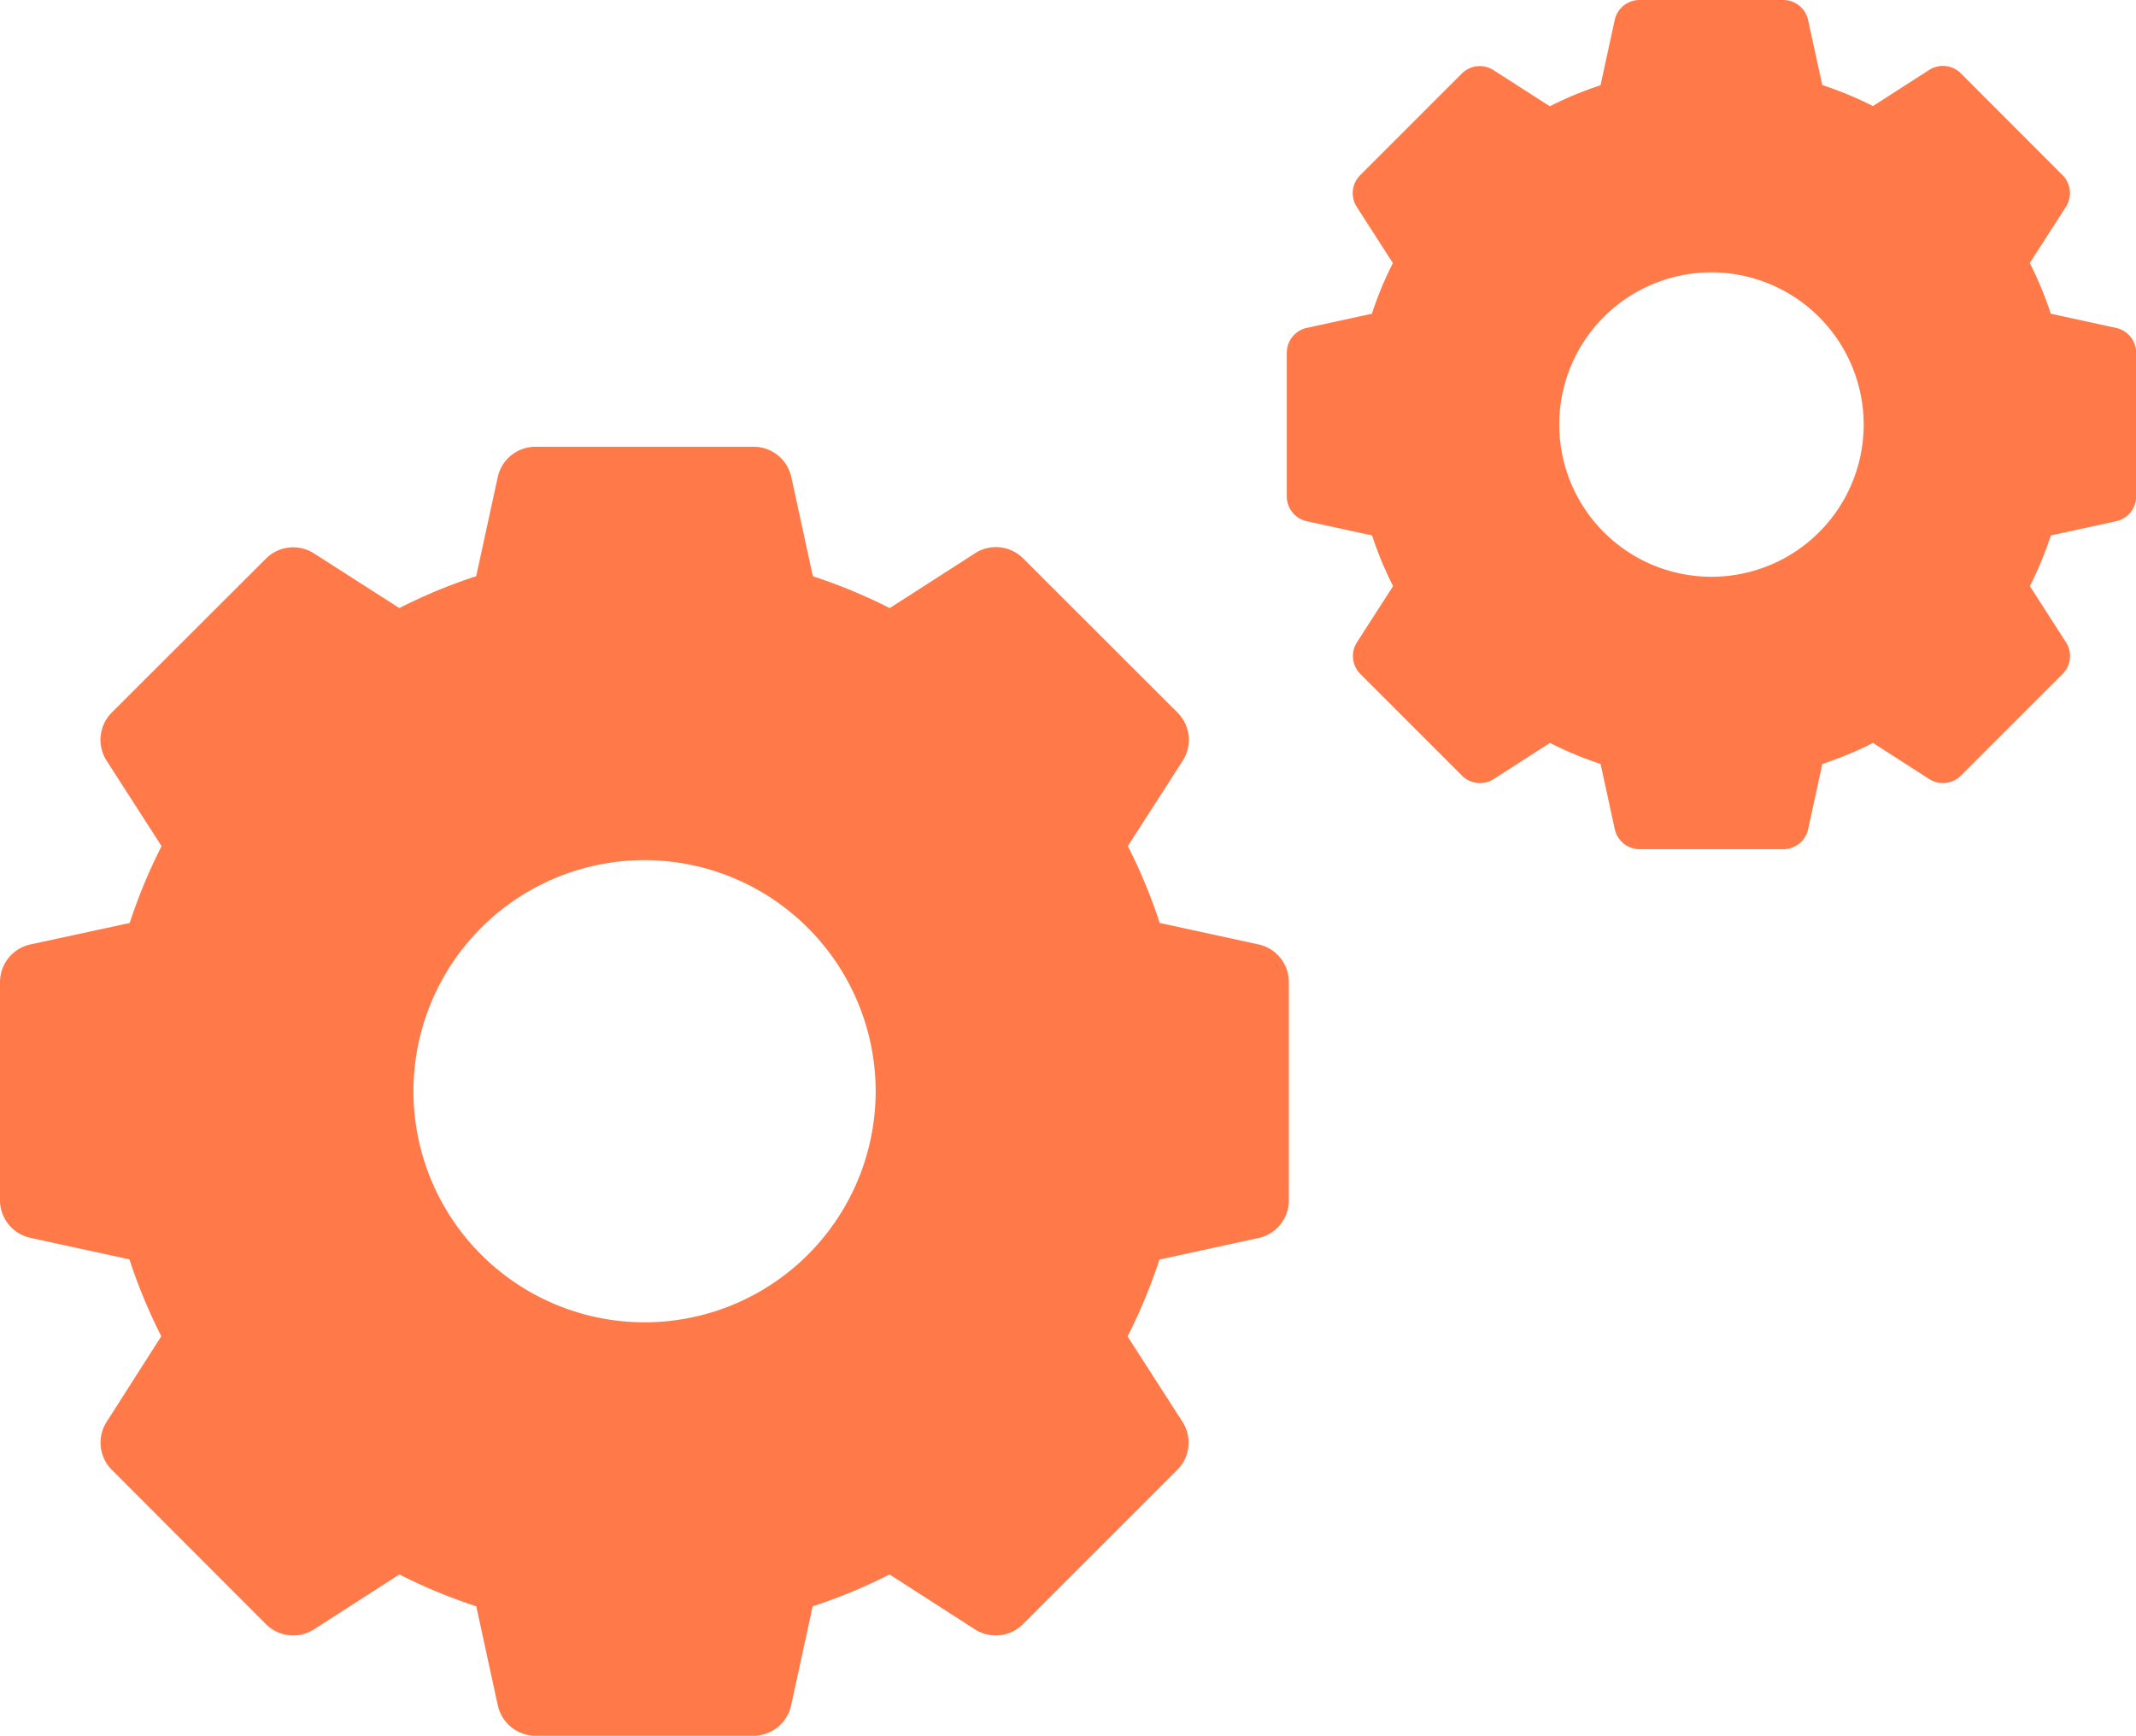 <svg xmlns="http://www.w3.org/2000/svg" viewBox="0 0 32.035 26.035">
  <defs>
    <style>
      .cls-1 {
        fill: #ff7949;
      }
    </style>
  </defs>
  <g id="Group_290" data-name="Group 290" transform="translate(-10224.333 -1438.632)">
    <path id="symbol" class="cls-1" d="M18.879,7.465l-1.486-.323a8.087,8.087,0,0,0-.478-1.153l.823-1.28a.578.578,0,0,0-.077-.721L15.345,1.674a.578.578,0,0,0-.721-.077l-1.28.823a8.087,8.087,0,0,0-1.153-.478L11.868.455A.578.578,0,0,0,11.3,0H8.03a.578.578,0,0,0-.565.455L7.142,1.941a8.087,8.087,0,0,0-1.153.478L4.71,1.6a.578.578,0,0,0-.721.077L1.674,3.989A.578.578,0,0,0,1.6,4.71l.823,1.28a8.087,8.087,0,0,0-.478,1.153L.455,7.465A.578.578,0,0,0,0,8.03V11.3a.578.578,0,0,0,.455.565l1.486.323a8.087,8.087,0,0,0,.478,1.153L1.6,14.624a.578.578,0,0,0,.077.721L3.989,17.66a.578.578,0,0,0,.721.077l1.28-.823a8.087,8.087,0,0,0,1.153.478l.323,1.486a.578.578,0,0,0,.565.455H11.3a.578.578,0,0,0,.565-.455l.323-1.486a8.087,8.087,0,0,0,1.153-.478l1.28.823a.578.578,0,0,0,.721-.077l2.315-2.315a.578.578,0,0,0,.077-.721l-.823-1.28a8.087,8.087,0,0,0,.478-1.153l1.486-.323a.578.578,0,0,0,.455-.565V8.03A.578.578,0,0,0,18.879,7.465Zm-5.746,2.2A3.466,3.466,0,1,1,9.667,6.2,3.47,3.47,0,0,1,13.133,9.667Zm0,0" transform="translate(10224.333 1445.333)"/>
    <path id="symbol-2" data-name="symbol" class="cls-1" d="M12.437,4.918l-.979-.213a5.327,5.327,0,0,0-.315-.76l.542-.843a.381.381,0,0,0-.051-.475L10.109,1.1a.381.381,0,0,0-.475-.051l-.843.542a5.328,5.328,0,0,0-.76-.315L7.818.3A.381.381,0,0,0,7.447,0H5.29a.381.381,0,0,0-.372.3l-.213.979a5.327,5.327,0,0,0-.76.315L3.1,1.052a.381.381,0,0,0-.475.051L1.1,2.628a.381.381,0,0,0-.051.475l.542.843a5.328,5.328,0,0,0-.315.76L.3,4.918A.381.381,0,0,0,0,5.29V7.446a.381.381,0,0,0,.3.372l.979.213a5.327,5.327,0,0,0,.315.76l-.542.843a.381.381,0,0,0,.051.475l1.525,1.525a.381.381,0,0,0,.475.051l.843-.542a5.328,5.328,0,0,0,.76.315l.213.979a.381.381,0,0,0,.372.3H7.447a.381.381,0,0,0,.372-.3l.213-.979a5.328,5.328,0,0,0,.76-.315l.843.542a.381.381,0,0,0,.475-.051l1.525-1.525a.381.381,0,0,0,.051-.475l-.542-.843a5.328,5.328,0,0,0,.315-.76l.979-.213a.381.381,0,0,0,.3-.372V5.29A.381.381,0,0,0,12.437,4.918ZM8.652,6.368A2.283,2.283,0,1,1,6.368,4.085,2.286,2.286,0,0,1,8.652,6.368Zm0,0" transform="translate(10243.632 1438.632)"/>
  </g>
</svg>
